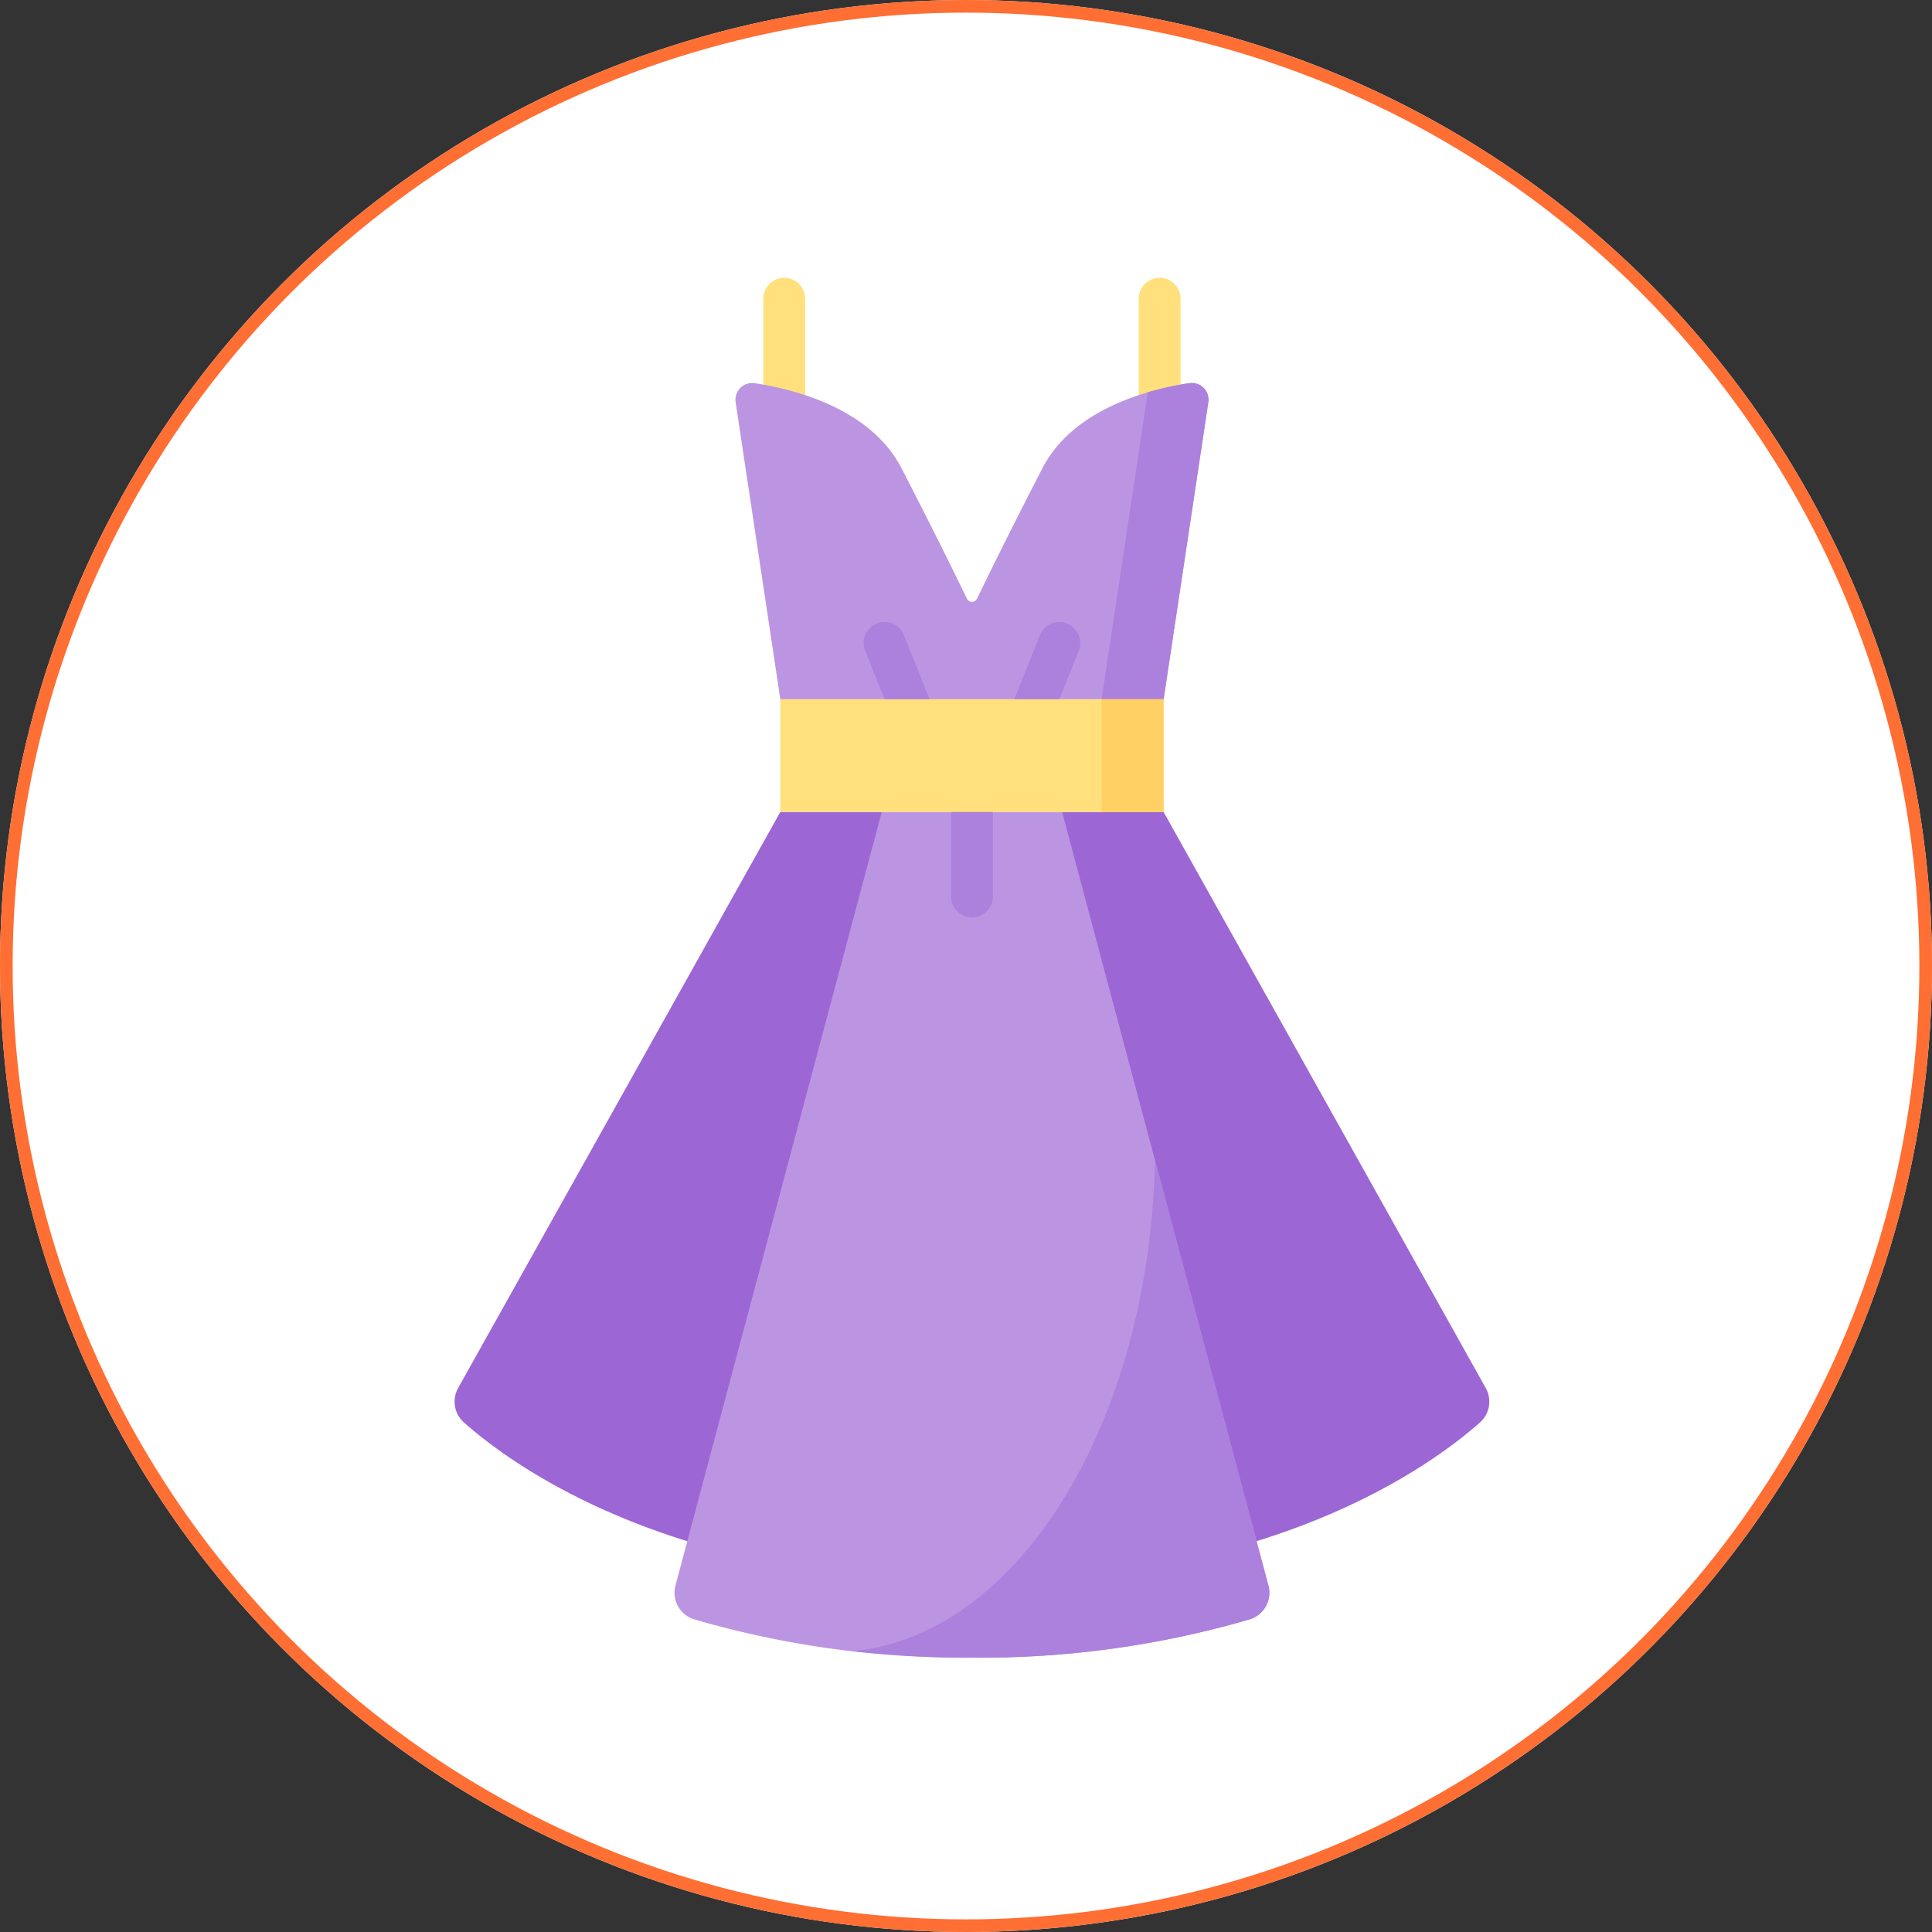 <svg xmlns="http://www.w3.org/2000/svg" width="153" height="153" viewBox="0 0 153 153">
  <rect x="0" y="0" width="153" height="153" fill="#333333" stroke="none"/>
  <g id="_6" data-name="6" transform="translate(-461 -3493)">
    <g id="Elipse_4552" data-name="Elipse 4552" transform="translate(461 3493)" fill="#fff" stroke="#ff6e33" stroke-width="1">
      <circle cx="76.5" cy="76.5" r="76.5" stroke="none"/>
      <circle cx="76.5" cy="76.5" r="76" fill="none"/>
    </g>
    <g id="vestido" transform="translate(432.971 3515)">
      <g id="Grupo_957723" data-name="Grupo 957723" transform="translate(88.476 0)">
        <g id="Grupo_957722" data-name="Grupo 957722">
          <path id="Trazado_725570" data-name="Trazado 725570" d="M180.236,12.02a1.657,1.657,0,0,1-1.657-1.657V1.657a1.657,1.657,0,1,1,3.314,0v8.706A1.657,1.657,0,0,1,180.236,12.02Z" transform="translate(-178.579 0)" fill="#ffe07d"/>
        </g>
      </g>
      <g id="Grupo_957725" data-name="Grupo 957725" transform="translate(118.209 0)">
        <g id="Grupo_957724" data-name="Grupo 957724" transform="translate(0)">
          <path id="Trazado_725571" data-name="Trazado 725571" d="M319.548,12.02a1.657,1.657,0,0,1-1.657-1.657V1.657a1.657,1.657,0,0,1,3.314,0v8.706A1.657,1.657,0,0,1,319.548,12.02Z" transform="translate(-317.891 0)" fill="#ffe07d"/>
        </g>
      </g>
      <g id="Grupo_957726" data-name="Grupo 957726" transform="translate(64.029 42.306)">
        <path id="Trazado_725572" data-name="Trazado 725572" d="M120.179,198.227H89.821l-25.51,45.615a2.206,2.206,0,0,0,.457,2.727c3.829,3.4,16.393,12.6,40.232,12.6s36.4-9.2,40.232-12.6a2.206,2.206,0,0,0,.457-2.727Z" transform="translate(-64.029 -198.227)" fill="#9d66d5"/>
      </g>
      <g id="Grupo_957727" data-name="Grupo 957727" transform="translate(81.447 42.306)">
        <path id="Trazado_725573" data-name="Trazado 725573" d="M169.194,265.192a76.068,76.068,0,0,0,21.991-3.029,2.205,2.205,0,0,0,1.487-2.682l-16.335-61.255H162.051l-16.335,61.255a2.205,2.205,0,0,0,1.487,2.682A76.068,76.068,0,0,0,169.194,265.192Z" transform="translate(-145.642 -198.226)" fill="#bc95e2"/>
      </g>
      <g id="Grupo_957728" data-name="Grupo 957728" transform="translate(95.539 69.872)">
        <path id="Trazado_725574" data-name="Trazado 725574" d="M235.626,327.387c-.43,20.854-10.867,37.7-23.955,38.885a85.217,85.217,0,0,0,9.461.516,76.068,76.068,0,0,0,21.991-3.029,2.205,2.205,0,0,0,1.487-2.682Z" transform="translate(-211.671 -327.387)" fill="#ac80dd"/>
      </g>
      <g id="Grupo_957729" data-name="Grupo 957729" transform="translate(86.267 8.33)">
        <path id="Trazado_725575" data-name="Trazado 725575" d="M202.138,64.076l3.539-23.523a1.325,1.325,0,0,0-1.5-1.509c-3.034.454-9.16,1.948-11.633,6.729-2.515,4.862-4.4,8.717-5.183,10.334a.442.442,0,0,1-.8,0c-.783-1.618-2.668-5.472-5.183-10.334-2.473-4.781-8.6-6.274-11.633-6.729a1.325,1.325,0,0,0-1.5,1.509l3.539,23.523Z" transform="translate(-168.226 -39.029)" fill="#bc95e2"/>
      </g>
      <g id="Grupo_957731" data-name="Grupo 957731" transform="translate(103.343 40.649)">
        <g id="Grupo_957730" data-name="Grupo 957730">
          <path id="Trazado_725576" data-name="Trazado 725576" d="M249.892,200.473a1.657,1.657,0,0,1-1.657-1.657v-6.7a1.657,1.657,0,1,1,3.314,0v6.7A1.657,1.657,0,0,1,249.892,200.473Z" transform="translate(-248.235 -190.462)" fill="#ac80dd"/>
        </g>
      </g>
      <g id="Grupo_957733" data-name="Grupo 957733" transform="translate(107.752 27.255)">
        <g id="Grupo_957732" data-name="Grupo 957732">
          <path id="Trazado_725577" data-name="Trazado 725577" d="M270.551,137.3a1.658,1.658,0,0,1-1.539-2.273l2.51-6.275a1.657,1.657,0,0,1,3.078,1.231l-2.51,6.275A1.658,1.658,0,0,1,270.551,137.3Z" transform="translate(-268.894 -127.705)" fill="#ac80dd"/>
        </g>
      </g>
      <g id="Grupo_957735" data-name="Grupo 957735" transform="translate(96.422 27.255)">
        <g id="Grupo_957734" data-name="Grupo 957734" transform="translate(0)">
          <path id="Trazado_725578" data-name="Trazado 725578" d="M219.978,137.3a1.658,1.658,0,0,1-1.539-1.042l-2.51-6.275a1.657,1.657,0,0,1,3.078-1.231l2.51,6.275a1.658,1.658,0,0,1-1.539,2.273Z" transform="translate(-215.809 -127.706)" fill="#ac80dd"/>
        </g>
      </g>
      <g id="Grupo_957736" data-name="Grupo 957736" transform="translate(115.268 8.33)">
        <path id="Trazado_725579" data-name="Trazado 725579" d="M307.769,39.769l-3.657,24.31h4.911l3.539-23.523a1.326,1.326,0,0,0-1.511-1.508A24.806,24.806,0,0,0,307.769,39.769Z" transform="translate(-304.112 -39.033)" fill="#ac80dd"/>
      </g>
      <g id="Grupo_957737" data-name="Grupo 957737" transform="translate(89.821 33.377)">
        <path id="Trazado_725580" data-name="Trazado 725580" d="M184.878,156.39h30.358v8.929H184.878Z" transform="translate(-184.878 -156.39)" fill="#ffe07d"/>
      </g>
      <g id="Grupo_957738" data-name="Grupo 957738" transform="translate(115.268 33.377)">
        <path id="Trazado_725581" data-name="Trazado 725581" d="M304.112,156.39h4.911v8.929h-4.911Z" transform="translate(-304.112 -156.39)" fill="#ffd064"/>
      </g>
    </g>
  </g>
</svg>
